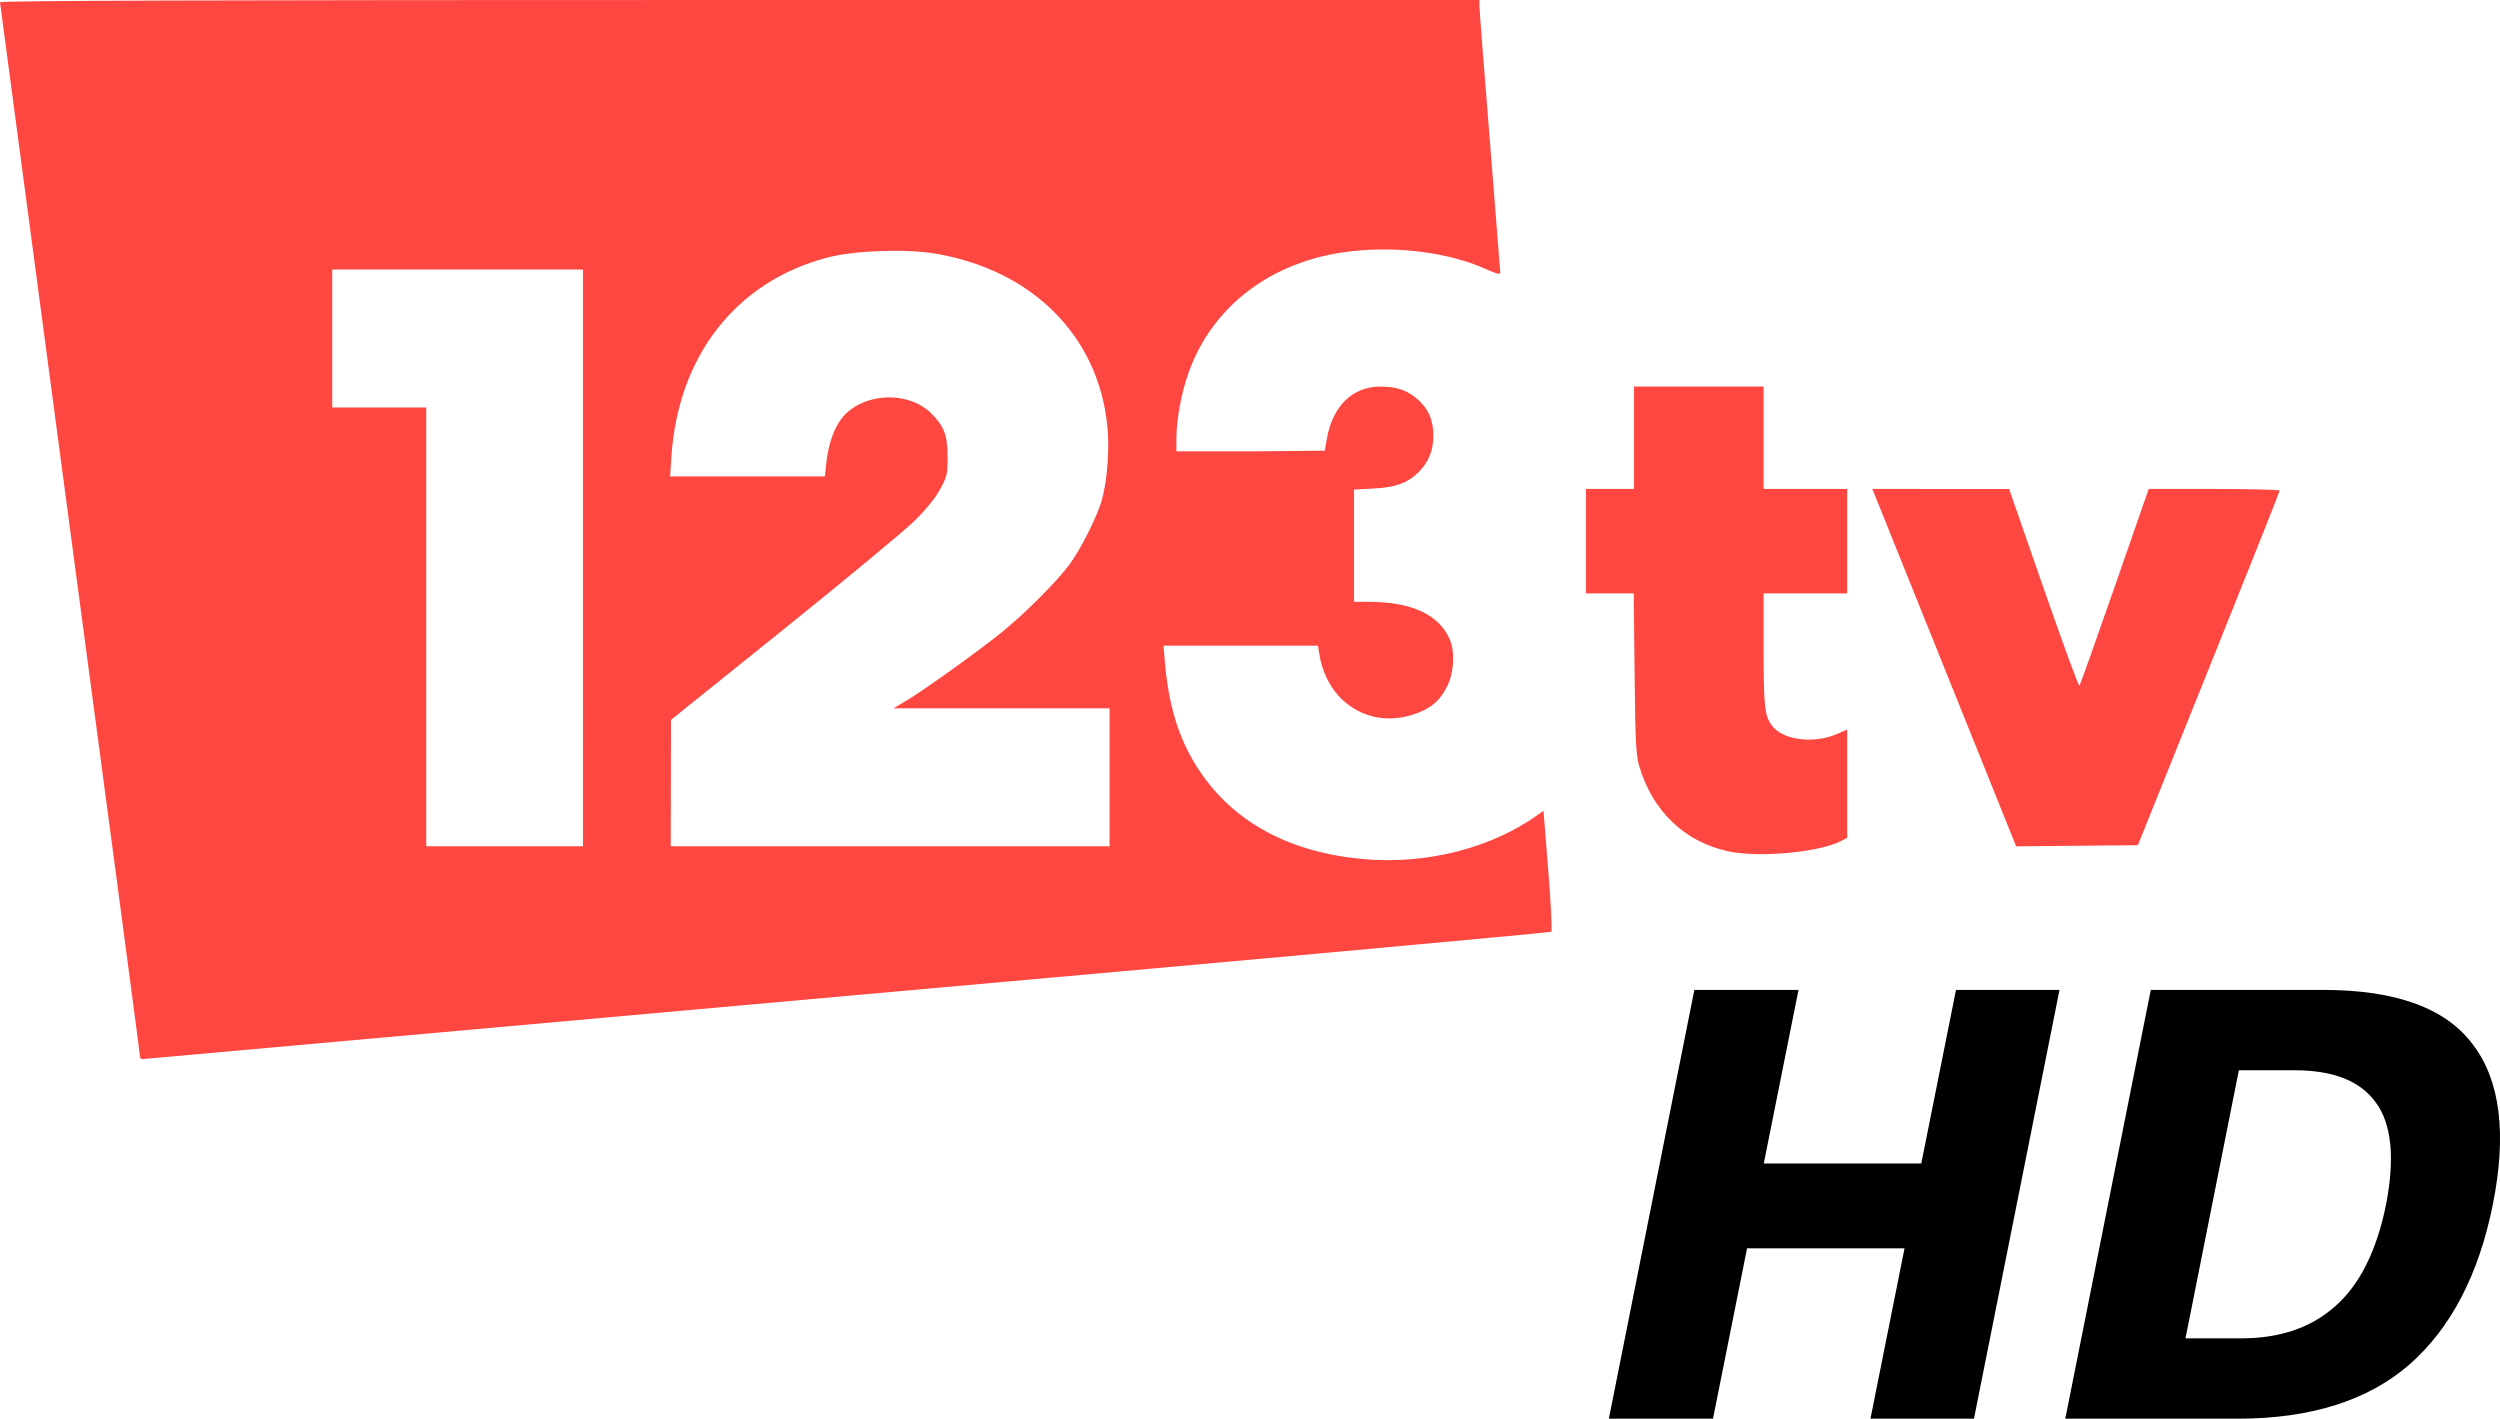 <svg xmlns="http://www.w3.org/2000/svg" width="881.091" height="500"><path d="M49.34 372.304c0-.66-11.102-84.333-24.67-185.942L0 .81C0 .223 71.783 0 260.698 0h260.698l.001 2.025c.001 1.114 1.658 22.516 3.682 47.56l3.68 46.533c0 .72-1.35.386-4.824-1.19-16.15-7.323-40.214-9.122-58.72-4.39-22.26 5.693-38.79 20.16-46.184 40.423-2.587 7.09-4.42 16.796-4.42 23.415v4.7h26.143l26.143-.233c0-.128.36-2.186.802-4.573 2.09-11.3 9.09-18.023 18.788-18.023 5.66 0 9.3 1.215 12.918 4.312 3.98 3.408 5.754 7.4 5.754 12.995 0 5.234-1.64 9.29-5.187 12.84-3.822 3.822-8.1 5.374-15.943 5.784l-6.82.357v39.567l5.34.006c14.936.016 24.646 4.53 28.383 13.197 1.904 4.416 1.535 11.6-.846 16.475-2.62 5.355-6.213 8.286-12.516 10.21-15.48 4.728-29.93-4.795-32.598-21.485l-.47-2.938H410.07l.48 5.707c1.243 14.82 4.63 26.202 10.764 36.17 12 19.515 32.102 30.86 59.003 33.314 22.454 2.05 45.535-3.863 62.13-15.913l1.532-1.113 1.688 21.052c.952 11.878 1.408 21.292 1.045 21.603-.353.303-111.163 10.395-246.244 22.428L52.103 373.094c-2.227.33-2.762.177-2.762-.79zm156.124-175.676V95h-88.372v48.605h33.14v154.65h55.233zm185.582 77.326v-24.302H314.86l4.455-2.636c6.107-3.613 25.733-17.684 33.85-24.27 7.99-6.48 18.956-17.442 23.555-23.54 4.2-5.556 10.288-17.765 11.77-23.566 1.862-7.286 2.57-17.648 1.753-25.663-3.2-31.522-26.278-54.677-60.32-60.55-10.507-1.813-28.848-1.164-38.382 1.357-32.14 8.498-52.576 34.63-54.914 70.222l-.453 6.902h54.528l.503-4.603c.664-6.075 2.364-11.393 4.778-14.948 6.686-9.845 23.696-11.2 32.32-2.577 4.433 4.433 5.66 7.708 5.665 15.13.005 6.177-.17 6.954-2.572 11.415-1.642 3.05-4.867 7.06-8.883 11.047-3.468 3.443-24.243 20.675-46.167 38.295l-39.86 32.035-.09 44.554h154.65zM609.4 300.096c-15.552-3.23-27.004-14.145-31.728-30.242-1.092-3.722-1.327-8.54-1.585-32.538l-.303-28.17h-16.83v-36.822h16.938V136.24h45.66v36.085h29.457v36.822h-29.457l.004 19.7c.004 20.847.367 23.8 3.36 27.356 4.017 4.773 14.73 5.933 22.596 2.446l3.498-1.55v38.174l-2.252 1.165c-7.633 3.947-28.587 5.895-39.356 3.66zm100.195-4.222l-49.713-123.548 48.2.014 12.15 34.933c6.683 19.213 12.366 34.703 12.627 34.422s5.864-16.003 12.448-34.94l11.972-34.428h23.085c12.697 0 23.085.26 23.085.58s-11.245 28.57-24.99 62.78l-24.99 62.2-42.88.39-1-2.405z" fill="#fe4741"/><path d="M567.02 500l30.133-151.12h36.704l-12.235 61.173h55.508l12.235-61.173h36.477L695.7 500h-36.477l12.008-60.04h-55.508L603.725 500zm160.862 0l30.133-151.12h60.72q38.516 0 52.8 19.258 14.5 19.03 7.024 56.415-7.477 37.157-29.453 56.415Q827.118 500 788.602 500zm42.368-28.32h19.7q20.4 0 33.078-11.328 12.914-11.328 17.9-35.797 4.758-24.696-3.625-36.024-8.156-11.328-28.547-11.328h-19.7z"/></svg>